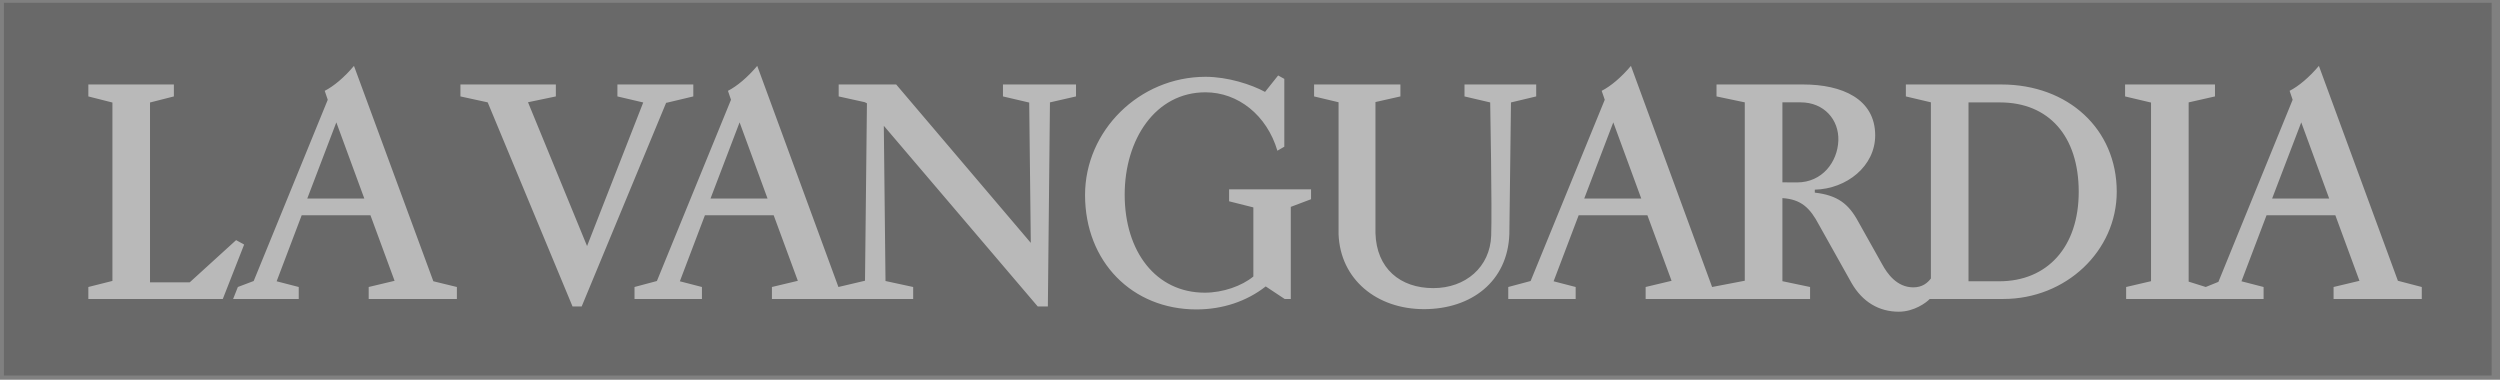 <?xml version="1.0" encoding="UTF-8"?>
<svg width="158px" height="24px" viewBox="0 0 158 24" version="1.1" xmlns="http://www.w3.org/2000/svg" xmlns:xlink="http://www.w3.org/1999/xlink">
    <rect x="0" y="0" width="158" height="24" fill="#808080" stroke="none"/>
    <!-- Generator: Sketch 52.4 (67378) - http://www.bohemiancoding.com/sketch -->
    <title>la-vanguardia-logo</title>
    <desc>Created with Sketch.</desc>
    <g id="Symbols" stroke="none" stroke-width="1" fill="none" fill-rule="evenodd" opacity="0.45">
        <g id="logos-/-landings" transform="translate(-171, -4)">
            <g id="logos" transform="translate(0, 4)">
                <g id="la-vanguardia-logo" transform="translate(171, 0)">
                    <polygon id="Fill-1" fill="#4D4D4D" points="0.248 23.732 157.473 23.732 157.473 0.174 0.248 0.174"></polygon>
                    <path d="M153.056,18.895 L153.056,18.138 L151.547,17.745 L146.554,4.163 C145.936,4.894 145.278,5.446 144.703,5.74 L144.895,6.305 L140.203,17.814 L139.404,18.138 L138.323,17.799 L138.323,6.471 L139.987,6.094 L139.987,5.339 L134.305,5.339 L134.305,6.094 L135.945,6.482 L135.945,17.771 L134.372,18.138 L134.372,18.895 L143.059,18.895 L143.059,18.138 L141.66,17.777 L143.246,13.604 L147.593,13.604 L149.118,17.747 L147.482,18.138 L147.482,18.895 L153.056,18.895 Z M147.204,12.546 L143.599,12.546 L145.439,7.734 L147.204,12.546 Z M133.778,12.118 C133.778,8.162 130.715,5.339 126.486,5.339 L120.45,5.339 L120.45,6.094 L122.032,6.467 L122.032,17.599 C121.827,17.876 121.489,18.161 120.923,18.161 C119.868,18.161 119.263,17.267 118.965,16.724 L117.453,14.027 C116.837,12.881 116.137,12.34 114.696,12.174 L114.696,11.987 C116.715,11.937 118.512,10.501 118.512,8.555 C118.512,6.242 116.405,5.339 113.968,5.339 L108.484,5.339 L108.484,6.094 L110.27,6.469 L110.27,17.743 L110.265,17.743 L108.205,18.138 L103.075,4.163 C102.459,4.894 101.803,5.446 101.226,5.74 L101.42,6.305 L96.735,17.76 L95.322,18.138 L95.322,18.895 L99.582,18.895 L99.582,18.138 L98.188,17.777 L99.772,13.604 L104.115,13.604 L105.643,17.747 L104.004,18.138 L104.004,18.895 L114.397,18.895 L114.397,18.138 L112.648,17.771 L112.648,12.521 C113.829,12.596 114.393,13.134 114.964,14.219 L117.022,17.893 C117.71,19.084 118.749,19.7 120.004,19.7 C120.975,19.7 121.753,19.119 121.959,18.895 L126.612,18.895 C130.57,18.895 133.778,15.862 133.778,12.118 Z M103.727,12.546 L100.124,12.546 L101.96,7.734 L103.727,12.546 Z M113.574,11.529 C113.361,11.529 112.92,11.527 112.648,11.524 L112.648,6.469 L113.809,6.469 C115.264,6.469 116.235,7.553 116.183,8.893 C116.131,10.23 115.171,11.529 113.574,11.529 Z M131.375,12.124 C131.375,15.598 129.404,17.777 126.348,17.777 L124.41,17.777 L124.41,6.473 L126.398,6.473 C129.48,6.473 131.375,8.599 131.375,12.124 Z M95.494,6.474 L97.088,6.094 L97.088,5.339 L92.556,5.339 L92.556,6.094 L94.18,6.474 C94.18,6.474 94.304,13.194 94.243,14.893 C94.172,16.879 92.627,18.209 90.584,18.209 C88.491,18.209 86.99,16.966 86.929,14.727 L86.929,6.449 L88.506,6.094 L88.506,5.339 L83.05,5.339 L83.05,6.094 L84.597,6.462 L84.597,14.795 C84.701,17.658 87.012,19.538 89.994,19.538 C92.974,19.538 95.287,17.801 95.391,14.795 L95.494,6.474 Z M81.578,13.074 L82.859,12.591 L82.859,11.967 L77.679,11.967 L77.679,12.722 L79.212,13.108 L79.212,17.474 C78.483,18.076 77.283,18.497 76.143,18.497 C73.055,18.497 71.08,15.899 71.08,12.303 C71.08,8.812 73.02,5.834 76.185,5.834 C78.241,5.834 80.064,7.274 80.731,9.526 L81.169,9.27 L81.169,4.985 L80.778,4.769 L79.951,5.808 C79.086,5.339 77.599,4.854 76.192,4.854 C72.001,4.854 68.575,8.263 68.575,12.323 C68.575,16.551 71.565,19.556 75.612,19.556 C77.268,19.556 78.792,19.045 79.994,18.102 L81.19,18.895 L81.578,18.895 L81.578,13.074 Z M66.357,6.471 L68.004,6.094 L68.004,5.339 L63.387,5.339 L63.387,6.094 L65.046,6.482 L65.146,15.349 L56.639,5.339 L53.004,5.339 L53.004,6.094 L54.652,6.458 L54.79,6.528 L54.668,17.743 L54.663,17.743 L52.988,18.138 L47.857,4.163 C47.24,4.894 46.581,5.446 46.006,5.74 L46.199,6.305 L41.516,17.76 L40.101,18.138 L40.101,18.895 L44.363,18.895 L44.363,18.138 L42.967,17.777 L44.551,13.604 L48.896,13.604 L50.423,17.747 L48.785,18.138 L48.785,18.895 L57.713,18.895 L57.713,18.138 L55.964,17.76 L55.857,7.95 L65.584,19.368 L66.225,19.368 L66.357,6.471 Z M48.508,12.546 L44.905,12.546 L46.742,7.734 L48.508,12.546 Z M42.15,6.491 L43.817,6.094 L43.817,5.339 L39.02,5.339 L39.02,6.094 L40.652,6.476 L37.102,15.55 L33.37,6.462 L35.13,6.094 L35.13,5.339 L29.099,5.339 L29.099,6.094 L30.822,6.469 L36.184,19.368 L36.762,19.368 L42.102,6.491 L42.15,6.491 Z M23.301,18.895 L28.875,18.895 L28.875,18.138 L27.387,17.775 L22.371,4.163 C21.755,4.894 21.099,5.446 20.522,5.74 L20.714,6.305 L16.033,17.76 L15.033,18.138 L14.733,18.895 L18.88,18.895 L18.88,18.138 L17.484,17.777 L19.067,13.604 L23.412,13.604 L24.937,17.747 L23.301,18.138 L23.301,18.895 Z M23.024,12.546 L19.42,12.546 L21.256,7.734 L23.024,12.546 Z M14.081,18.895 L15.43,15.456 L14.922,15.175 L11.988,17.845 L9.481,17.845 L9.481,6.478 L10.989,6.094 L10.989,5.339 L5.583,5.339 L5.583,6.094 L7.105,6.48 L7.105,17.754 L5.583,18.138 L5.583,18.895 L14.081,18.895 Z" id="Fill-2" fill="#FFFFFE"></path>
                </g>
            </g>
        </g>
    </g>
</svg>
